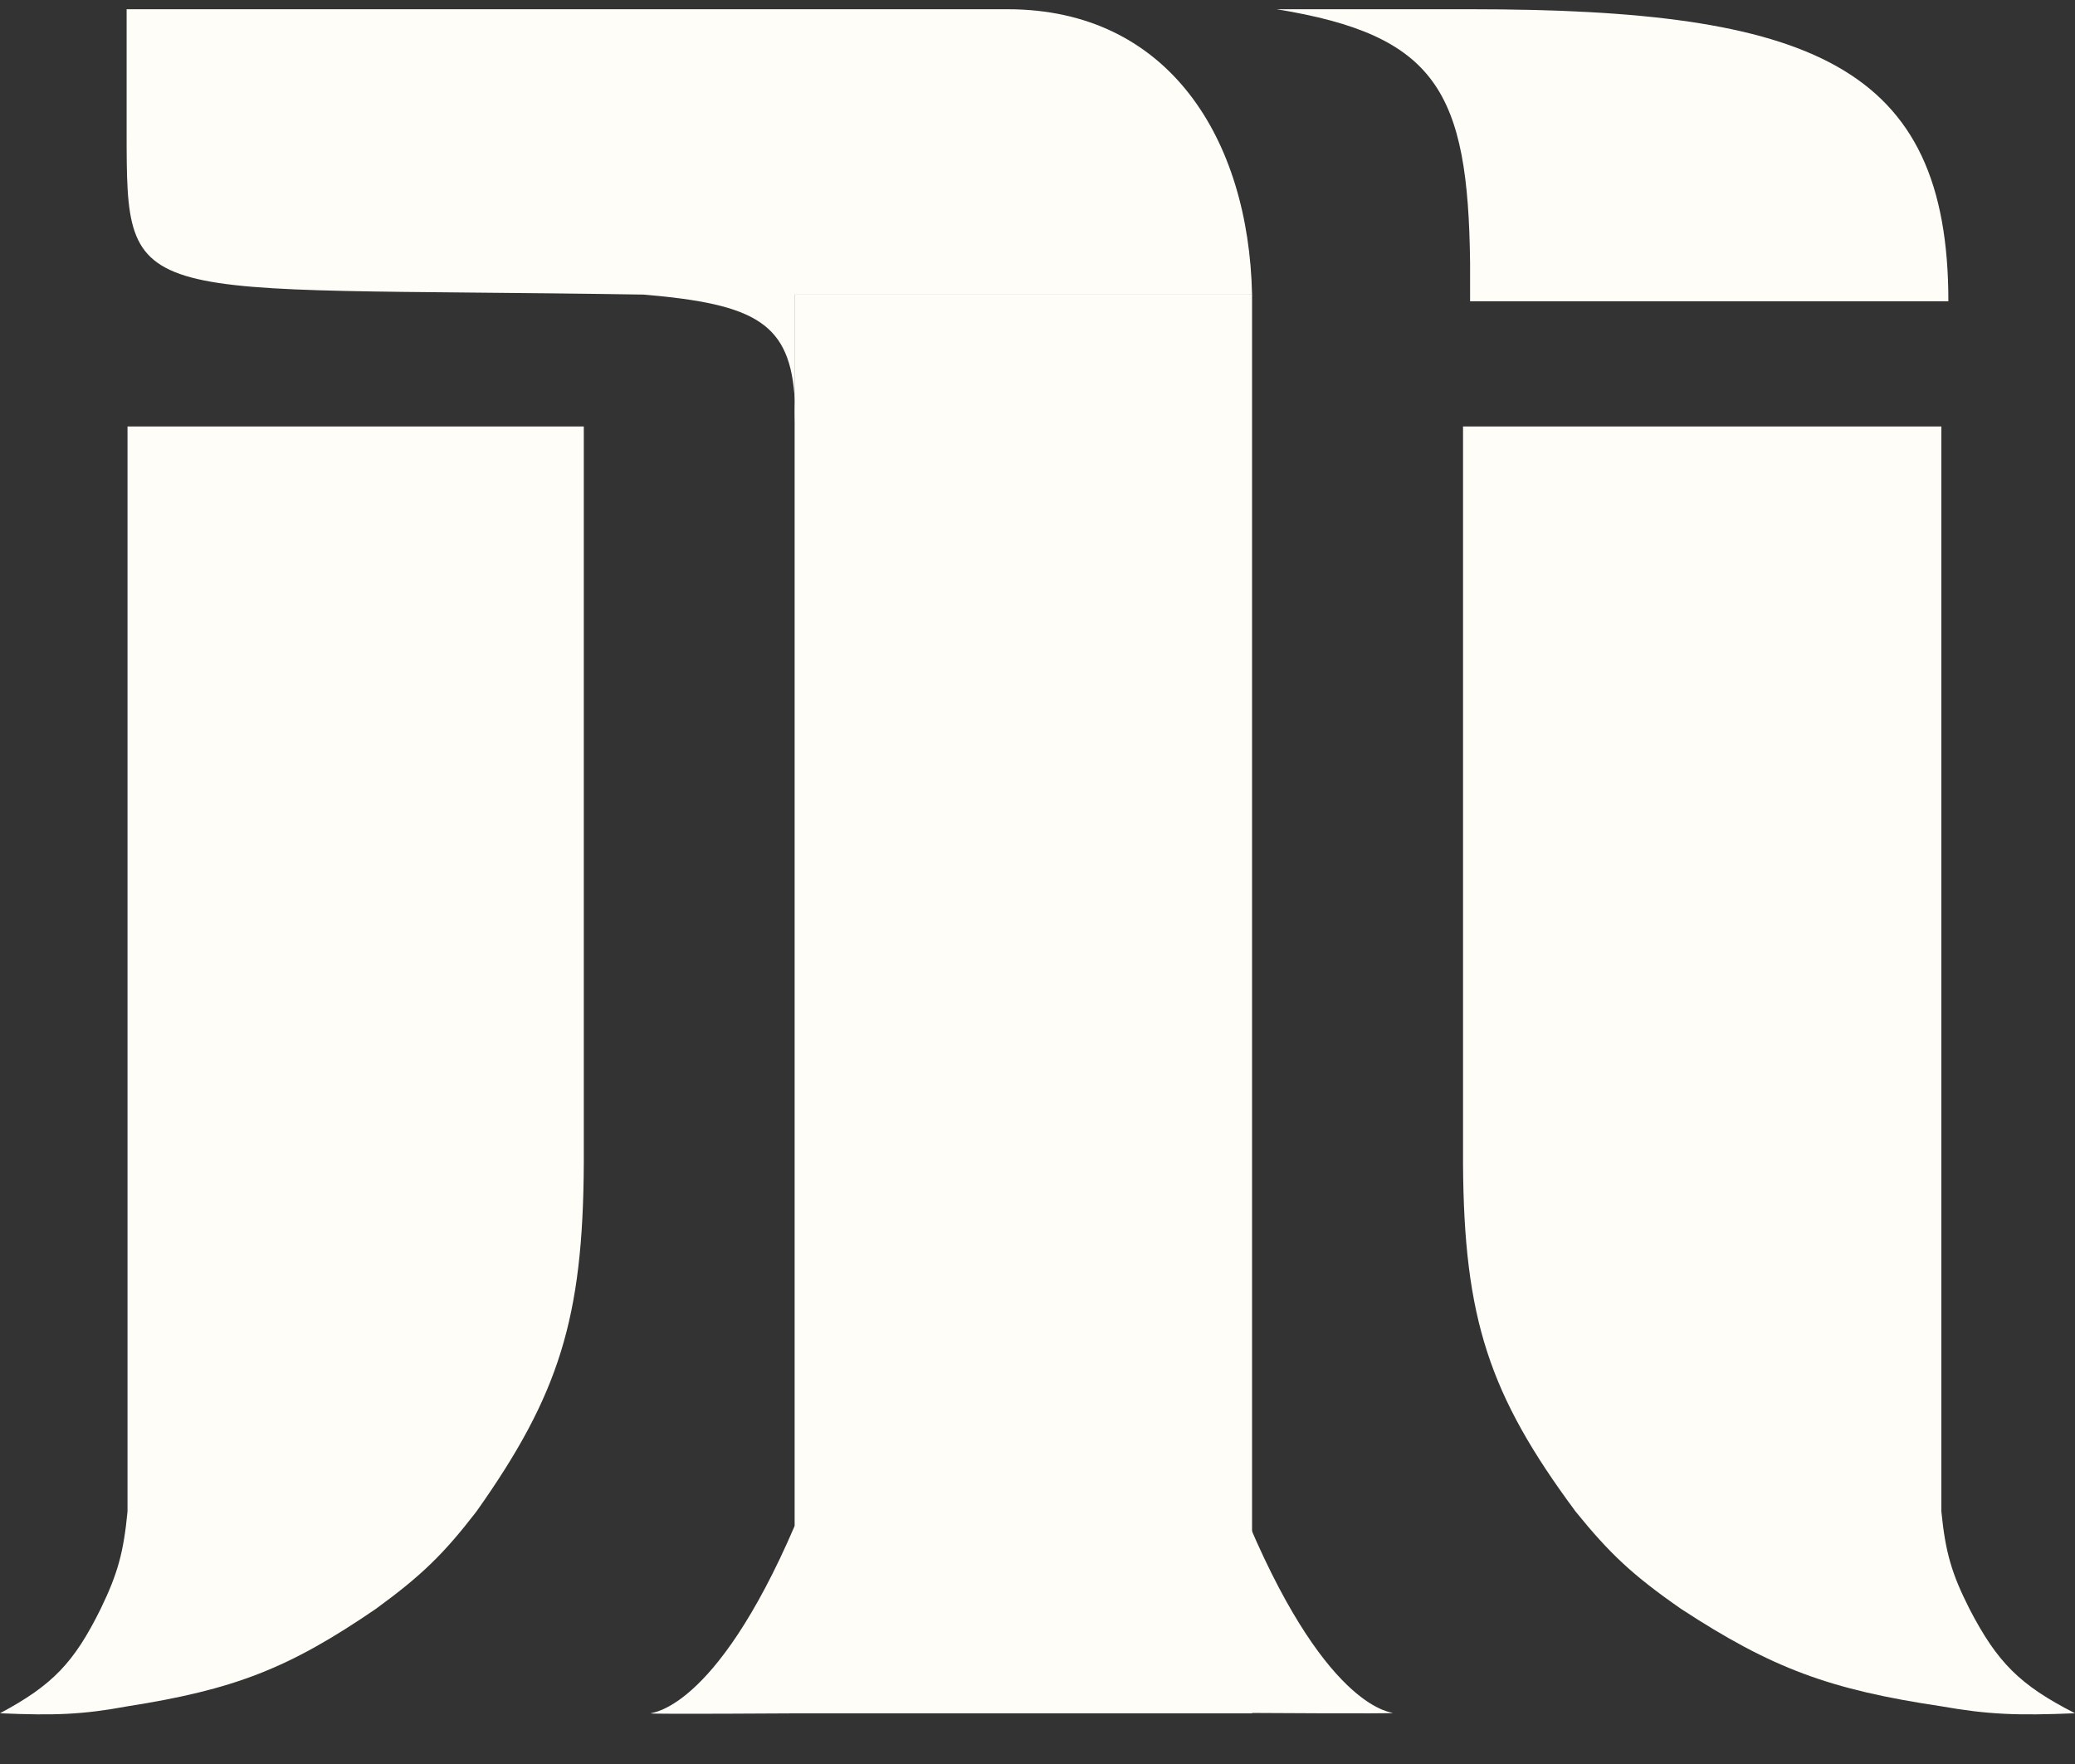 <svg width="40" height="34" viewBox="0 0 40 34" fill="none" xmlns="http://www.w3.org/2000/svg">
<rect x="0" y="0" width="40" height="34" fill="#333333" stroke="none"/>
<path d="M37.424 29.134V8.22H28.203V22.431C28.22 25.41 28.703 26.883 30.373 29.134C31.032 29.947 31.472 30.361 32.407 31.011C34.16 32.156 35.263 32.565 37.424 32.888C38.313 33.045 38.881 33.069 40 33.022C38.935 32.479 38.502 32.043 37.966 31.011C37.619 30.326 37.502 29.914 37.424 29.134Z" fill="#FEFDF8"/>
<path d="M2.458 29.134V8.22H11.254V22.431C11.239 25.41 10.778 26.883 9.184 29.134C8.556 29.947 8.136 30.361 7.244 31.011C5.571 32.156 4.519 32.565 2.458 32.888C1.609 33.045 1.067 33.069 0 33.022C1.016 32.479 1.429 32.043 1.94 31.011C2.272 30.326 2.383 29.914 2.458 29.134Z" fill="#FEFDF8"/>
<path d="M24.136 5.675V33.024H15.322C15.322 33.024 12.568 33.042 12.542 33.024C12.517 33.006 13.763 33.031 15.322 29.404V5.675H24.136Z" fill="#FEFDF8"/>
<path d="M15.322 5.675V33.016H24.084C24.084 33.016 26.822 33.034 26.847 33.016C26.873 32.998 25.634 33.023 24.084 29.397V5.675H15.322Z" fill="#FEFDF8"/>
<path d="M2.441 0.178H19.422C22.541 0.178 24.073 2.694 24.136 5.678H15.322V7.729C15.329 7.863 15.329 8.004 15.322 8.155V7.729C15.241 6.235 14.585 5.862 12.407 5.678C2.441 5.518 2.441 6.01 2.441 2.524C2.441 -0.961 2.441 0.178 2.441 0.178Z" fill="#FEFDF8"/>
<path d="M37.559 5.807H28.339V5.073C28.302 1.759 27.689 0.679 24.61 0.178H28.339C34.915 0.178 37.559 1.248 37.559 5.807Z" fill="#FEFDF8"/>
</svg>
